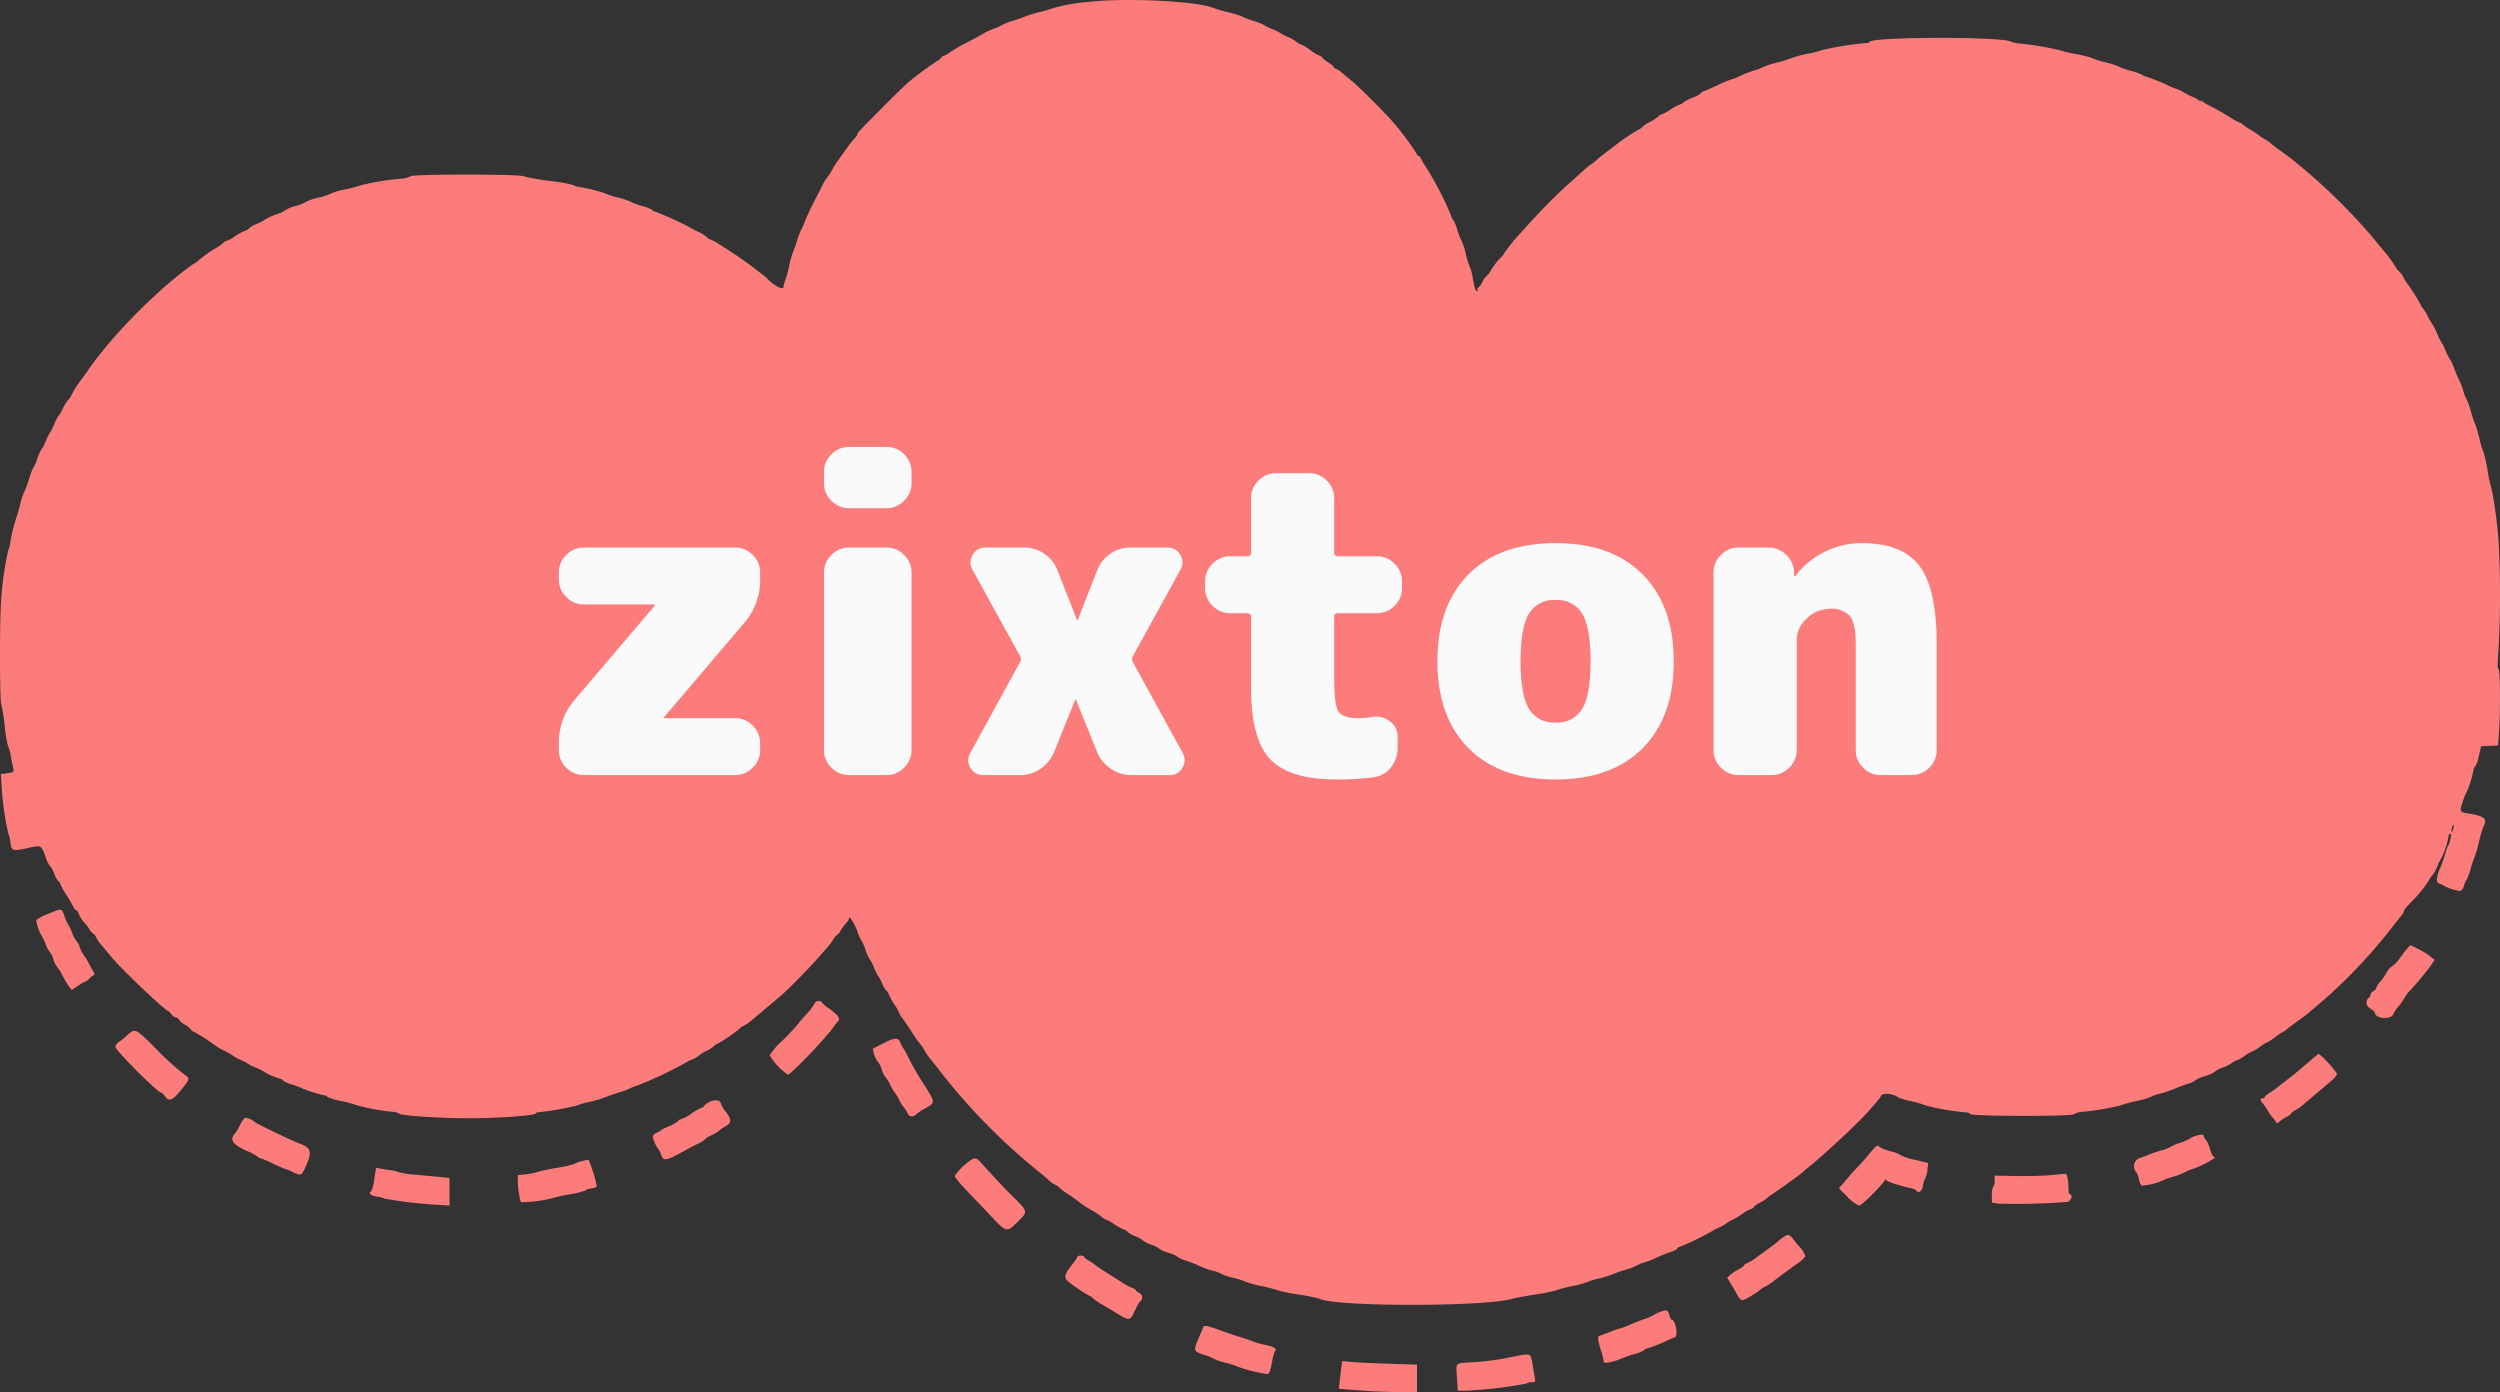 <svg xmlns="http://www.w3.org/2000/svg" width="399.962" height="222.712" viewBox="0 0 399.962 222.712">
  <rect x="0" y="0" width="399.962" height="222.712" fill="#333333" stroke="none"/>
  <g id="Group_142" data-name="Group 142" transform="translate(-4758 -4770)">
    <g id="Group_140" data-name="Group 140">
      <g id="svgg" transform="translate(4757.974 4769.993)">
        <path id="path1" d="M173.942.335A28.049,28.049,0,0,0,168.4,1.341a13.01,13.01,0,0,1-1.922.562,17.282,17.282,0,0,0-2.227.659c-.368.162-1.37.518-2.227.792A9.119,9.119,0,0,0,160.356,4a7.3,7.3,0,0,1-1.394.629,9.051,9.051,0,0,0-1.559.71c-.152.125-1.278.744-2.5,1.376a29.543,29.543,0,0,0-2.917,1.673,2.752,2.752,0,0,1-.935.524.6.6,0,0,0-.424.3,2.107,2.107,0,0,1-.708.58,47.237,47.237,0,0,0-4.531,3.35c-.379.307-2.133,2.01-3.9,3.787-4.233,4.261-4.294,4.326-4.294,4.566a1.606,1.606,0,0,1-.459.66,21.568,21.568,0,0,0-1.557,2.012c-.6.857-1.177,1.659-1.274,1.782s-.464.723-.818,1.336a8.338,8.338,0,0,1-.8,1.225,5.028,5.028,0,0,0-.607,1c-.247.49-.889,1.743-1.427,2.784s-1.167,2.394-1.4,3.007a13.318,13.318,0,0,1-.685,1.559,11.13,11.13,0,0,0-.663,1.781,9.73,9.73,0,0,1-.56,1.559,16.646,16.646,0,0,0-.656,2.339,20.6,20.6,0,0,1-.7,2.5,2.108,2.108,0,0,0-.2.835c0,.663-1.542-.144-2.784-1.458a69.044,69.044,0,0,0-6.106-4.441c-.2-.123-.877-.549-1.5-.947a5.976,5.976,0,0,0-1.356-.724.875.875,0,0,1-.5-.328,6.07,6.07,0,0,0-1.419-.885c-.631-.306-1.3-.659-1.481-.784a48.357,48.357,0,0,0-5.217-2.361c-.316-.08-.574-.216-.574-.3a6.081,6.081,0,0,0-1.726-.692,10.03,10.03,0,0,1-1.837-.683,11.086,11.086,0,0,0-2-.655,11.517,11.517,0,0,1-2-.649,24.426,24.426,0,0,0-4.12-1.028,2.515,2.515,0,0,1-1-.325,26.342,26.342,0,0,0-3.786-.665,33.119,33.119,0,0,1-4.209-.748c-.745-.347-17.79-.35-18.015,0a4.222,4.222,0,0,1-1.718.4,41.318,41.318,0,0,0-6.236,1.036,22.213,22.213,0,0,1-2.555.67,10.219,10.219,0,0,0-2.227.639,9.61,9.61,0,0,1-2.066.69A7.677,7.677,0,0,0,49,32.289a6.08,6.08,0,0,1-1.671.673,5.9,5.9,0,0,0-1.67.678,4.476,4.476,0,0,1-1.392.655,8.6,8.6,0,0,0-1.726.784,8.521,8.521,0,0,1-1.5.781,3.247,3.247,0,0,0-1.17.671c0,.1-.3.278-.665.406a9.042,9.042,0,0,0-1.655.912,4.744,4.744,0,0,1-1.228.681,1.356,1.356,0,0,0-.642.39,7.107,7.107,0,0,1-1.169.818A18.077,18.077,0,0,0,31.755,41.7a3.733,3.733,0,0,1-.9.612,58.959,58.959,0,0,0-5.538,4.525,87.688,87.688,0,0,0-7.724,7.925c-1,1.143-2.78,3.436-3.564,4.6-.184.272-.513.732-.732,1.023a17.64,17.64,0,0,0-1.824,2.8,2.69,2.69,0,0,1-.563.851,5.493,5.493,0,0,0-.812,1.3,6.9,6.9,0,0,1-.747,1.264,6.424,6.424,0,0,0-.683,1.337A7.2,7.2,0,0,1,8,69.265,7.13,7.13,0,0,0,7.334,70.6a6.17,6.17,0,0,1-.7,1.351A6.062,6.062,0,0,0,5.989,73.4a6.555,6.555,0,0,1-.623,1.433,8.906,8.906,0,0,0-.679,1.782,14.2,14.2,0,0,1-.8,2.116,10.041,10.041,0,0,0-.645,2,16.681,16.681,0,0,1-.573,2A25.487,25.487,0,0,0,1.664,86.86a4.117,4.117,0,0,1-.332,1.225A51.272,51.272,0,0,0,.219,95.88c-.265,2.97-.253,16.285.015,16.813a28.273,28.273,0,0,1,.545,3.453,19.964,19.964,0,0,0,.535,3.23,5.685,5.685,0,0,1,.433,1.559c.15.8.329,1.711.4,2.032.117.551.064.593-.931.743l-1.055.158.135,2.05A44.791,44.791,0,0,0,1.348,133.3a4.817,4.817,0,0,1,.339,1.411c.195,1.471.3,1.51,2.716.98,2.265-.5,2.19-.534,2.928,1.445a4.376,4.376,0,0,0,.678,1.392,3.736,3.736,0,0,1,.677,1.225,3.526,3.526,0,0,0,.689,1.225c.1,0,.241.225.326.5a7.957,7.957,0,0,0,.8,1.466c.355.531.846,1.357,1.091,1.837s.531.873.637.873.256.175.333.39a5.115,5.115,0,0,0,1.083,1.705,4.37,4.37,0,0,1,.647.873,2.645,2.645,0,0,0,.666.775.934.934,0,0,1,.41.521,6.793,6.793,0,0,0,1.058,1.484c.582.689,1.259,1.495,1.5,1.791,1.537,1.858,8.2,8.222,8.88,8.477a2.361,2.361,0,0,1,.653.612,1.31,1.31,0,0,0,.735.521.527.527,0,0,1,.449.324,2.712,2.712,0,0,0,.94.8,3.568,3.568,0,0,1,.993.789c.1.171.26.311.36.311a27.911,27.911,0,0,1,3.6,2.292,9.257,9.257,0,0,0,1.448.832,7.885,7.885,0,0,1,1.342.77,6.156,6.156,0,0,0,1.225.673,5.617,5.617,0,0,1,1.091.577,7.426,7.426,0,0,0,1.336.663,7.373,7.373,0,0,1,1.336.665,9.653,9.653,0,0,0,2.59,1.1c.168,0,.306.092.306.2a3.905,3.905,0,0,0,1.5.7,12.855,12.855,0,0,1,1.726.656,20.651,20.651,0,0,0,3.6,1.114c.163,0,.3.085.3.188a8.2,8.2,0,0,0,2.282.7,18.763,18.763,0,0,1,2.506.671,32.834,32.834,0,0,0,5.4,1.025,3.324,3.324,0,0,1,1.392.312c0,.312,6.374.741,11.024.743,4.762,0,10.8-.432,10.8-.775,0-.1.226-.189.5-.188a46.479,46.479,0,0,0,6.181-1.1,9.363,9.363,0,0,1,1.893-.554,18.574,18.574,0,0,0,2.45-.7c.367-.164,1.369-.517,2.227-.785a12.852,12.852,0,0,0,1.782-.65,5.949,5.949,0,0,1,1.113-.446,64.2,64.2,0,0,0,7.688-3.6,5.62,5.62,0,0,1,1.145-.594,3.663,3.663,0,0,0,1.109-.626,4.087,4.087,0,0,1,1.114-.69,5.443,5.443,0,0,0,1.308-.835.884.884,0,0,1,.477-.331,22.643,22.643,0,0,0,3.753-2.564.888.888,0,0,1,.487-.331,6.2,6.2,0,0,0,1.36-.947c1.394-1.148,4.079-3.409,4.806-4.046,1.082-.948,4.19-4.1,5.484-5.567l1.855-2.1a9.432,9.432,0,0,0,.883-1.2c.2-.339.435-.616.521-.616a2.535,2.535,0,0,0,.668-.827,8.449,8.449,0,0,1,.909-1.225,1.323,1.323,0,0,0,.4-.663c0-.589.832.69,1.332,2.047a7.789,7.789,0,0,0,.693,1.559,6.483,6.483,0,0,1,.624,1.433,6.025,6.025,0,0,0,.646,1.447,6.239,6.239,0,0,1,.7,1.351,7.836,7.836,0,0,0,.659,1.337,7.807,7.807,0,0,1,.678,1.28,3.454,3.454,0,0,0,.707,1.17c.093,0,.24.225.325.5a9.756,9.756,0,0,0,.906,1.637,6.693,6.693,0,0,1,.753,1.337,2.244,2.244,0,0,0,.447.756c.244.306.961,1.359,1.594,2.339a17.655,17.655,0,0,0,1.343,1.911,3.855,3.855,0,0,1,.606.9,9.134,9.134,0,0,0,.876,1.318c.255.3.813,1,1.239,1.55a98.559,98.559,0,0,0,16.664,16.993c.336.27.916.766,1.288,1.1a2.925,2.925,0,0,0,.86.612,2.26,2.26,0,0,1,.747.524,11.2,11.2,0,0,0,1.417,1.05,11.741,11.741,0,0,1,1.193.827,19.425,19.425,0,0,0,2.768,1.842,8.219,8.219,0,0,1,1.323.9,1.6,1.6,0,0,0,.669.425,6.348,6.348,0,0,1,1.35.75,9.571,9.571,0,0,0,1.638.906c.275.086.5.228.5.317a3.794,3.794,0,0,0,1.225.7,4.154,4.154,0,0,1,1.225.681,4.563,4.563,0,0,0,1.336.673,4.348,4.348,0,0,1,1.336.684,4.681,4.681,0,0,0,1.448.634,4.505,4.505,0,0,1,1.448.641,3.632,3.632,0,0,0,1.28.585,23.708,23.708,0,0,1,2.283.908,12.973,12.973,0,0,0,2.113.749,3.843,3.843,0,0,1,1.225.439,9.523,9.523,0,0,0,2.007.675,13.663,13.663,0,0,1,2.116.679,15.842,15.842,0,0,0,2.45.659,21.405,21.405,0,0,1,2.581.673,27.935,27.935,0,0,0,3.341.674,27.732,27.732,0,0,1,3.357.678c2.484,1.29,26.652,1.281,30.81-.01.368-.114,2.008-.418,3.646-.676a25.586,25.586,0,0,0,3.341-.666,20.1,20.1,0,0,1,2.59-.682,14.553,14.553,0,0,0,2.339-.623,9.224,9.224,0,0,1,1.781-.553,18.651,18.651,0,0,0,2.339-.717c.367-.166,1.37-.517,2.227-.779a8.36,8.36,0,0,0,1.67-.628,4.108,4.108,0,0,1,1.114-.456,17.086,17.086,0,0,0,2.009-.791,21.966,21.966,0,0,1,2.171-.873c.641-.213,1.165-.479,1.165-.592a.223.223,0,0,1,.237-.2,46.417,46.417,0,0,0,5.108-2.456,7.967,7.967,0,0,1,1.225-.662,6.77,6.77,0,0,0,1.225-.679,6.253,6.253,0,0,1,1.114-.66,13.938,13.938,0,0,0,1.67-1.006,4.849,4.849,0,0,1,1.169-.651c.276-.084.5-.236.5-.338s.426-.407.946-.677a5.273,5.273,0,0,0,1.058-.658,6.643,6.643,0,0,1,1-.747c.49-.32,1.267-.862,1.727-1.2s1.262-.919,1.782-1.284,1.167-.867,1.438-1.114.812-.7,1.2-1.006c1.142-.9,5.285-4.67,6.866-6.251a45.871,45.871,0,0,0,4.247-4.644c0-.468.8-.662,1.742-.423.512.13.93.31.93.4a8.535,8.535,0,0,0,2.172.676,15.672,15.672,0,0,1,2.414.7,38,38,0,0,0,6.22,1.081c.406,0,.78.125.831.278.126.377,16.358.409,16.6.032a3.809,3.809,0,0,1,1.607-.4,39.055,39.055,0,0,0,5.9-1.016,16.911,16.911,0,0,1,2.449-.673,12.926,12.926,0,0,0,2.339-.661,6.811,6.811,0,0,1,1.559-.553,21.011,21.011,0,0,0,2.339-.79c.49-.217,1.417-.565,2.06-.774a3.106,3.106,0,0,0,1.169-.535,5.356,5.356,0,0,1,1.559-.685,5.143,5.143,0,0,0,1.559-.693,3.86,3.86,0,0,1,1.281-.675,6.517,6.517,0,0,0,1.4-.685,3.378,3.378,0,0,1,.925-.509,4.771,4.771,0,0,0,1.106-.621,7.764,7.764,0,0,1,1.353-.8,5.106,5.106,0,0,0,1.168-.7,4.7,4.7,0,0,1,1.063-.675,8.472,8.472,0,0,0,1.393-.887,5.665,5.665,0,0,1,1-.678,4.7,4.7,0,0,0,.891-.59c.184-.169,1-.788,1.813-1.375s1.633-1.212,1.823-1.387.717-.62,1.17-.988a83.764,83.764,0,0,0,11.685-12.138c.618-.8,1.37-1.745,1.671-2.108a2.694,2.694,0,0,0,.547-.872c0-.234.178-.45,1.593-1.927a16.586,16.586,0,0,0,2.415-3.075,3.978,3.978,0,0,1,.593-.812A6.288,6.288,0,0,0,390,138.53a6.385,6.385,0,0,1,.679-1.344,13.42,13.42,0,0,0,1.076-3.389c0-.214.114-.389.249-.389.158,0,.192.219.1.608-.084.334-.17.71-.192.835a.63.63,0,0,1-.176.338,7.1,7.1,0,0,0-.522,1.448,20.872,20.872,0,0,1-.837,2.333c-.618,1.359-.642,2.3-.062,2.417a1.158,1.158,0,0,1,.557.243,7.427,7.427,0,0,0,2.607.909c.353,0,.546-.215.748-.835a3.315,3.315,0,0,1,.421-.947,9.538,9.538,0,0,0,.646-1.781,19.435,19.435,0,0,1,.685-2.017,19.279,19.279,0,0,0,.666-2.339,17.7,17.7,0,0,1,.693-2.379c.685-1.233.18-1.676-2.371-2.077-1.45-.228-1.479-.287-.942-1.892a7.6,7.6,0,0,1,.633-1.546,17.178,17.178,0,0,0,1.113-3.654c0-.195.092-.355.2-.355a4.253,4.253,0,0,0,.6-1.661l.392-1.66,1.353-.066,1.354-.065.145-1.893c.253-3.309.216-10.2-.056-10.29-.179-.059-.179-.93,0-3.205a161.654,161.654,0,0,0,.024-16.906,69.663,69.663,0,0,0-1.1-8.575,21.542,21.542,0,0,1-.662-3.006,21.856,21.856,0,0,0-.66-3.007,13.97,13.97,0,0,1-.667-2.227A18.066,18.066,0,0,0,396,67.817a15.044,15.044,0,0,1-.674-2,10.316,10.316,0,0,0-.664-1.893,5.776,5.776,0,0,1-.529-1.337,14.075,14.075,0,0,0-.73-1.893c-.192-.367-.557-1.219-.809-1.893a5.947,5.947,0,0,0-.62-1.336,6.589,6.589,0,0,1-.679-1.336,7.221,7.221,0,0,0-.668-1.337,7.039,7.039,0,0,1-.662-1.336,9.553,9.553,0,0,0-.781-1.559,10.311,10.311,0,0,1-.768-1.322,6.912,6.912,0,0,0-.806-1.3,1.024,1.024,0,0,1-.308-.51,27.892,27.892,0,0,0-2.2-3.462,6.892,6.892,0,0,1-.564-.935,2.878,2.878,0,0,0-.636-.87,2.711,2.711,0,0,1-.613-.769,22.725,22.725,0,0,0-2.227-2.983c-.429-.512-1.13-1.369-1.559-1.9a96.343,96.343,0,0,0-10.579-10.534c-.858-.706-1.76-1.45-2-1.654s-1.1-.841-1.894-1.416-1.6-1.189-1.781-1.363a4.536,4.536,0,0,0-.891-.6,5.958,5.958,0,0,1-1-.667,8.657,8.657,0,0,0-1.219-.808,8.06,8.06,0,0,1-1.211-.811,1.614,1.614,0,0,0-.615-.39,7.679,7.679,0,0,1-1.353-.724c-1.588-.977-2.324-1.4-3.509-2a5.291,5.291,0,0,1-1.166-.731q-.164-.222-.17,0c-.005.143-.065.141-.171-.006a4.258,4.258,0,0,0-1.165-.654,8.739,8.739,0,0,1-1.337-.68A7.907,7.907,0,0,0,348,14.149a8.2,8.2,0,0,1-1.359-.594,28.744,28.744,0,0,0-3.541-1.371.645.645,0,0,1-.337-.2,10.446,10.446,0,0,0-1.893-.664,10.021,10.021,0,0,1-1.894-.669,11.628,11.628,0,0,0-2.115-.672,11.865,11.865,0,0,1-2.118-.671,16.394,16.394,0,0,0-2.673-.667A19.425,19.425,0,0,1,329.4,8a49.273,49.273,0,0,0-6.125-1.015,5.816,5.816,0,0,1-1.559-.312c-1.086-.826-22.261-.8-22.569.031-.041.109-.38.2-.754.2a51.991,51.991,0,0,0-6.855,1.107,11.033,11.033,0,0,1-2.116.552,19.4,19.4,0,0,0-2.673.7,25.757,25.757,0,0,1-2.561.794,11.315,11.315,0,0,0-2,.647,6.857,6.857,0,0,1-1.448.55,18.915,18.915,0,0,0-2.387.925,6.011,6.011,0,0,1-1.294.52,14.545,14.545,0,0,0-2.068.858c-1,.472-2.049.93-2.325,1.017s-.5.234-.5.326a3.83,3.83,0,0,1-1.28.7,7.429,7.429,0,0,0-1.575.82.975.975,0,0,1-.512.292,7.056,7.056,0,0,0-1.436.779,7.024,7.024,0,0,1-1.437.78,1.373,1.373,0,0,0-.623.39,8.356,8.356,0,0,1-1.448.941,3.778,3.778,0,0,0-1.043.683,2,2,0,0,1-.724.514,33.261,33.261,0,0,0-3.4,2.266c-.245.193-1.047.806-1.782,1.364a17.982,17.982,0,0,0-1.447,1.169,6.008,6.008,0,0,1-.829.656,14.729,14.729,0,0,0-1.358,1.1c-.353.331-1.263,1.153-2.023,1.827C249.392,30.821,247,33.208,245.1,35.3c-.857.946-1.714,1.884-1.9,2.086a30.2,30.2,0,0,0-2.438,3,2.82,2.82,0,0,1-.531.725,11.58,11.58,0,0,0-1.736,2.231,2.186,2.186,0,0,1-.6.761,3.251,3.251,0,0,0-.7,1,2.8,2.8,0,0,1-.733,1c-.1,0-.122.1-.047.223s.039.223-.083.223c-.261,0-.359-.3-.719-2.227a6.319,6.319,0,0,0-.416-1.559,12.446,12.446,0,0,1-.665-2.116,11.706,11.706,0,0,0-.672-2.116,9.132,9.132,0,0,1-.677-1.726,5.841,5.841,0,0,0-.671-1.615c-.08,0-.268-.4-.416-.9a52.138,52.138,0,0,0-4-7.647,9.1,9.1,0,0,1-.764-1.308c-.078-.214-.238-.39-.356-.39s-.277-.195-.353-.435a45.661,45.661,0,0,0-3.778-5.021c-1.136-1.322-5.392-5.585-6.337-6.348-.531-.428-1.28-1.054-1.663-1.39a4.547,4.547,0,0,0-1.087-.738c-.215-.071-.39-.214-.39-.318s-.376-.418-.835-.7a4.089,4.089,0,0,1-1.013-.8.592.592,0,0,0-.407-.29,6.834,6.834,0,0,1-1.473-.891,6.863,6.863,0,0,0-1.472-.891,1.628,1.628,0,0,1-.688-.4,6.716,6.716,0,0,0-1.462-.829,5.5,5.5,0,0,1-1.113-.57,7.525,7.525,0,0,0-1.337-.663A7.465,7.465,0,0,1,202.227,4a9.137,9.137,0,0,0-1.67-.654,11.93,11.93,0,0,1-1.787-.686,12.829,12.829,0,0,0-2.116-.651c-1.038-.26-2.088-.563-2.333-.672-2.59-1.159-14.367-1.737-20.379-1M66.618,77.062a3.9,3.9,0,0,1,2.745,1.643c.446.6.462.934.57,12.383l.112,11.768,3.118-2.989c7.32-7.017,9.808-7.278,13.377-1.4,1.738,2.862,1.348,3.805-3.132,7.561l-3.4,2.85c-1.237,1.04-1.223,1.1.668,2.623,7.587,6.126,9.076,7.6,9.076,8.982,0,2.333-4.075,7.149-6.038,7.135-1.465-.011-4.362-2.106-8.847-6.4-2.123-2.033-4.1-3.887-4.4-4.12l-.539-.424,0,3.636c-.008,5.877-.7,6.679-5.752,6.665-6.181-.018-5.861,1.424-5.777-26.081l.064-21.047.611-1.039c1.012-1.722,3.988-2.409,7.544-1.743m38.059.56c2.727,1.576,2.536,8.923-.268,10.314s-7.729.537-8.854-1.52c-1.114-2.035-.713-7.112.66-8.355,1.231-1.114,6.8-1.4,8.462-.439m40.535,0a3.757,3.757,0,0,1,1.28,1.439l.5.989v21.9c0,23.91.061,22.79-1.3,23.934-2.393,2.014-9.837,1.026-9.837-1.305,0-.425-.057-.4-1.48.6-10.109,7.082-24.824-6.7-21.044-19.714,2.975-10.238,15.47-16.263,21.409-10.324l.67.67V88.826c0-11.391.219-11.8,6.124-11.7,2.442.042,3.017.12,3.675.5M246.869,92.215c12.164,1.757,18.981,15.631,12.951,26.353-7.827,13.915-28.829,11.146-32.98-4.347-3.247-12.119,7.412-23.83,20.029-22.006m82.418.087c9.085.76,15.85,11.882,11.334,18.634-1.768,2.645-2.739,2.87-12.392,2.871-8.83,0-8.455-.074-7.328,1.471,1.88,2.577,6.933,3.242,11.882,1.565,3.841-1.3,5.14-.816,6.707,2.509,2.073,4.4-.576,7.376-7.375,8.287-14.688,1.967-24.087-4.962-24.1-17.764-.006-9.671,6.591-16.9,16.1-17.655a23.2,23.2,0,0,1,5.164.082m-155.456.658c5.889,1.757,7.118,3.268,5.478,6.734-1.417,3-3.03,4.011-5.1,3.21-5.193-2.01-9.355-2.106-9.575-.222-.138,1.176,1.42,1.9,5.47,2.556,9.278,1.493,13.366,7.221,10.852,15.205-2.228,7.073-14.291,9.537-24.257,4.955-4.377-2.013-4.768-3.935-1.716-8.43,1.569-2.31,2.977-2.391,6.872-.392,2.72,1.4,4.216,1.79,6.192,1.631,3.367-.27,3.778-1.826.661-2.507-5.74-1.254-7.748-1.96-10.256-3.607-4.72-3.1-5.861-11.9-2.1-16.186,2.908-3.312,11.434-4.749,17.478-2.947m-69.8.388c2.5.836,2.433.395,2.427,16.611-.006,17.773.245,17.03-5.752,17.013-5.946-.017-5.879.194-5.782-18.091l.069-13,.554-.969c1.053-1.839,5.315-2.625,8.484-1.563m113.456.117A5.791,5.791,0,0,1,219.962,101c-.658,1.4-1.646,2.375-10.312,10.184-2.349,2.116-4.278,3.923-4.288,4.014a47.951,47.951,0,0,0,5.652.167c9.488,0,10.255.451,10.255,6.014,0,3.584-.323,4.386-2.1,5.206-1.483.686-27.265.746-29.023.067a6.045,6.045,0,0,1-3.281-7.327c.268-.966,1.85-2.667,5.446-5.855,1.348-1.195,2.8-2.485,3.226-2.867s1.63-1.437,2.673-2.344,2.422-2.128,3.065-2.711l1.168-1.061-5.511-.087c-7.459-.118-8.451-.554-8.869-3.9-.494-3.953.574-6.873,2.7-7.38,2.059-.49,25.733-.185,26.715.345m59.822-.089a3.641,3.641,0,0,1,1.849,2.459l.147.624,1.163-1.023c6.822-6,17.878-1.115,20.9,9.241.457,1.565.493,2.218.573,10.356l.085,8.686-.51.99c-.907,1.756-2.023,2.225-5.314,2.234-5.439.016-5.762-.6-5.77-10.955-.007-8.071-.129-8.784-1.764-10.261-2.153-1.945-6.539-1.567-8.213.707-1.009,1.371-1.034,1.59-1.158,9.953l-.118,8.034-.557.818c-1.534,2.252-8.461,2.351-10.071.144-1.017-1.394-1.271-28.44-.285-30.38,1-1.973,6.053-2.882,9.042-1.627m47.973,9.28c-2.323.574-5.011,2.99-5.011,4.5v.635h3.976c5.339,0,6.084-.257,6.084-2.1,0-2.151-2.517-3.668-5.049-3.042m-84.062,1.806a6.037,6.037,0,0,0,.321,10.94,6.278,6.278,0,0,0,8.6-7.5c-.938-3.454-5.624-5.26-8.926-3.44m-112.82.188a5.342,5.342,0,0,0-3.476,7.55c2.673,5.29,10.335,3.645,10.335-2.218a5.511,5.511,0,0,0-6.859-5.332m264.127,27.962c-.082.327-.192.551-.244.5a1.3,1.3,0,0,1,.053-.689c.082-.326.192-.55.245-.5a1.31,1.31,0,0,1-.054.689M7.688,146.228a7.193,7.193,0,0,0-1.851.961,6.723,6.723,0,0,0,.818,2.473,6.724,6.724,0,0,1,.679,1.4A4.053,4.053,0,0,0,8,152.339a3,3,0,0,1,.553,1.114,4.153,4.153,0,0,0,.606,1.241,6.853,6.853,0,0,1,.86,1.391,14.493,14.493,0,0,0,1.069,1.785l.413.521,1.019-.688a5.5,5.5,0,0,1,1.216-.687,1.2,1.2,0,0,0,.554-.419,2.113,2.113,0,0,1,.662-.528c.252-.09.255-.192.014-.6-.16-.27-.507-.909-.771-1.421a7.131,7.131,0,0,0-.748-1.2,5.283,5.283,0,0,1-.651-1.281,2.6,2.6,0,0,0-.536-1.006,4.114,4.114,0,0,1-.676-1.281,7.82,7.82,0,0,0-.672-1.392,5.917,5.917,0,0,1-.562-1.28c-.481-1.353-.356-1.336-2.662-.376m377.354,5.648c-.286.358-.807,1.049-1.157,1.534a4.69,4.69,0,0,1-1.127,1.146,2.985,2.985,0,0,0-.916,1.053A9.577,9.577,0,0,1,380.8,157.1a2.66,2.66,0,0,0-.619.969c0,.148-.2.377-.449.509a.8.8,0,0,0-.446.537.918.918,0,0,1-.334.576c-.562.467-.4,1.27.334,1.706.368.217.668.468.668.557,0,1.076,2.659,1.274,3,.223a4.982,4.982,0,0,1,.77-1.129,9.053,9.053,0,0,0,.948-1.33,5.082,5.082,0,0,1,.631-.928,46.3,46.3,0,0,0,3.551-4.221l.676-1-.5-.389c-.274-.215-.6-.465-.722-.557a22.935,22.935,0,0,0-2.627-1.392,2.707,2.707,0,0,0-.638.651M130.3,160.635a8.175,8.175,0,0,1-1.24,1.614c-.572.613-1.233,1.381-1.468,1.708s-1.328,1.487-2.429,2.578a11.674,11.674,0,0,0-2,2.3,10.206,10.206,0,0,0,2.9,3.1c.487-.006,6.061-5.812,7.295-7.6a7.873,7.873,0,0,1,.651-.82c.544-.556.194-1.078-1.529-2.281a4.406,4.406,0,0,1-.923-.81.724.724,0,0,0-1.257.212m-109.923,4.99a15.847,15.847,0,0,1-1.392,1.134,1.086,1.086,0,0,0-.5.732c0,.548,6.79,7.342,7.338,7.342.123,0,.388.251.588.557.6.912,1.193.7,2.487-.879,1.493-1.824,1.544-1.976.82-2.451a45.781,45.781,0,0,1-5.2-4.744c-2.829-2.793-2.894-2.82-4.144-1.691m120.959,1.3c-.844.425-1.585.824-1.646.886a4.569,4.569,0,0,0,.817,2.126,2.9,2.9,0,0,1,.561,1.115,4.135,4.135,0,0,0,.6,1.24,5.854,5.854,0,0,1,.786,1.28,6.985,6.985,0,0,0,.745,1.265,5.505,5.505,0,0,1,.665,1.1,6.983,6.983,0,0,0,.828,1.315,2.866,2.866,0,0,1,.526.849c.234.616.906.684,1.445.146a6.038,6.038,0,0,1,1.152-.792c1.921-1.03,1.921-.971.03-3.954a41.77,41.77,0,0,1-2.56-4.455,8.995,8.995,0,0,0-.742-1.336,3.313,3.313,0,0,1-.436-.835c-.38-.939-.828-.931-2.776.05m229.041,2.147c-.307.25-1.058.9-1.671,1.432s-1.765,1.478-2.561,2.091-1.6,1.246-1.79,1.408a12.672,12.672,0,0,1-1.169.805c-.455.281-.827.6-.827.715s-.151.205-.334.205c-.41,0-.431.314-.048.708a9.146,9.146,0,0,1,.827,1.185,9.178,9.178,0,0,0,.822,1.18,3.751,3.751,0,0,1,.485.653c.177.315.246.321.523.045a6.235,6.235,0,0,1,1.138-.759c.45-.243.818-.516.818-.607s.276-.309.613-.484a8.371,8.371,0,0,0,1.281-.887c.367-.313.968-.824,1.336-1.135,1.481-1.256,2.491-2.114,3.285-2.794a2.527,2.527,0,0,0,.835-1.038A17.441,17.441,0,0,0,371,168.6a4.7,4.7,0,0,0-.624.464m-256.9,7.253a2.664,2.664,0,0,0-.846.659.6.6,0,0,1-.417.3,7.582,7.582,0,0,0-1.574.891,6.734,6.734,0,0,1-1.631.891.637.637,0,0,0-.476.29,4.586,4.586,0,0,1-1.4.808,7.584,7.584,0,0,0-1.336.66,2.867,2.867,0,0,1-.724.413c-.337.148-.613.418-.613.6a5.457,5.457,0,0,0,.934,2.087,2.219,2.219,0,0,1,.407.835c.335,1.015.767.98,3-.242.98-.535,2.308-1.236,2.951-1.558a3.738,3.738,0,0,0,1.17-.749c0-.09.4-.34.891-.557a5.143,5.143,0,0,0,1.2-.7,6.156,6.156,0,0,1,1.058-.725c1.008-.562,1.029-1.1.091-2.328a5.094,5.094,0,0,1-.79-1.262c0-.63-.993-.795-1.893-.315m-75,3.579a7.872,7.872,0,0,1-.867,1.467c-.932,1.035-.352,1.787,2.262,2.93a6.25,6.25,0,0,1,1.3.721.982.982,0,0,0,.488.283,18.106,18.106,0,0,1,2.086.891,20.87,20.87,0,0,0,2.073.9,6.017,6.017,0,0,1,1.072.438c1.239.6,1.349.568,1.861-.5,1.276-2.668,1.15-3.348-.747-4.045-1.288-.473-7.073-3.252-7.239-3.477a2.752,2.752,0,0,0-1.436-.663c-.2,0-.565.453-.85,1.058m312.643,1.888a2.412,2.412,0,0,0-.78.4,7.684,7.684,0,0,1-1.559.666,7.357,7.357,0,0,0-1.559.67,5.812,5.812,0,0,1-1.448.545,20.258,20.258,0,0,0-2,.678c-.368.163-1.055.416-1.528.563a1.427,1.427,0,0,0-.375,2.321,3.44,3.44,0,0,1,.352,1.087c.088.469.3.907.474.973a9.745,9.745,0,0,0,3.3-.821,8.549,8.549,0,0,1,1.531-.547,13.309,13.309,0,0,0,2.112-.806,4.161,4.161,0,0,1,1.021-.432,16.377,16.377,0,0,0,3.688-1.816.185.185,0,0,0-.182-.188,2.912,2.912,0,0,1-.566-1.218,5.26,5.26,0,0,0-.709-1.543,1.078,1.078,0,0,1-.325-.564c0-.294-.564-.28-1.447.035M299.96,183.6c-.162.164-.695.784-1.185,1.377s-1.2,1.386-1.575,1.761-1.2,1.292-1.826,2.036l-1.142,1.354,1.386,1.375a5.158,5.158,0,0,0,1.848,1.374c.386,0,3.452-3.026,4.145-4.091.115-.176.165-.178.167-.008,0,.223,2.184.946,3.954,1.312a1.756,1.756,0,0,1,.849.354c.354.573.939.179,1.084-.73a3.5,3.5,0,0,1,.37-1.2,3.83,3.83,0,0,0,.35-1.353l.128-1.087-2.14-.517a8.187,8.187,0,0,1-2.141-.682,6.125,6.125,0,0,0-1.782-.7,5.921,5.921,0,0,1-1.782-.7c0-.272-.384-.2-.708.126m-144.615,1.993a10.511,10.511,0,0,0-2.561,2.511c0,.3.974,1.444,3.118,3.655.8.822,1.858,1.935,2.36,2.475,2.8,3.011,2.778,3,4.509,1.314s1.734-1.7-.466-3.873c-1.01-1-2.519-2.564-3.353-3.48s-1.767-1.941-2.074-2.278c-.616-.675-.871-.729-1.533-.324m-62.361.212a2.969,2.969,0,0,0-1,.393,17.419,17.419,0,0,1-2.9.652,26.952,26.952,0,0,0-3.127.67,8.058,8.058,0,0,1-1.726.34l-1.383.161.019.813a14.536,14.536,0,0,0,.477,3.5,19.442,19.442,0,0,0,4.738-.568,28.642,28.642,0,0,1,3.062-.687,11.7,11.7,0,0,0,2.617-.653c0-.091.4-.229.894-.308.837-.133.886-.182.76-.752a19.864,19.864,0,0,0-.759-2.614c-.1-.245-.243-.62-.311-.835-.139-.435-.126-.434-1.364-.112m-33.07,2.823a6.631,6.631,0,0,1-.476,1.928c-.532.328-.127.745.863.888a4.319,4.319,0,0,1,1.28.329,69.57,69.57,0,0,0,8.408.978l1.949.129v-4.425l-1.17-.114c-.643-.063-2.421-.228-3.952-.369a17.521,17.521,0,0,1-3.007-.428,4.046,4.046,0,0,0-1.225-.307c-.552-.073-1.315-.2-1.7-.275l-.693-.142-.281,1.808m268.148-.613c-1.163.11-3.644.171-5.512.137l-3.4-.063v.822a1.515,1.515,0,0,1-.222.959,2.6,2.6,0,0,0-.223,1.336v1.2l1.058.159a102.9,102.9,0,0,0,11.025-.274c.6-.129.948-1.194.389-1.194-.122,0-.222-.438-.222-.974,0-1.352-.231-2.372-.529-2.336-.138.017-1.2.121-2.367.23M285.3,197.95a6.052,6.052,0,0,0-.78.613,14.011,14.011,0,0,1-1.225.963c-.551.4-1.53,1.113-2.175,1.588a9.172,9.172,0,0,1-1.615,1c-.243.077-.441.224-.441.325s-.407.4-.9.656a7.709,7.709,0,0,0-1.364.9l-.461.429.465.737c.255.405.681,1.132.944,1.614.817,1.493.866,1.5,2.338.615a12.185,12.185,0,0,0,1.431-.953,5.535,5.535,0,0,1,.96-.628,10.812,10.812,0,0,0,1.114-.7c.435-.361,2.708-2.048,4.036-2.995a4.361,4.361,0,0,0,1.24-1.12,4.069,4.069,0,0,0-.979-1.56,11.047,11.047,0,0,1-.87-1.058c-.693-.928-.905-.982-1.714-.435m-112.918,3.134a5.965,5.965,0,0,1-.861,1.281c-1.16,1.464-1.312,2.01-.715,2.566a22.691,22.691,0,0,0,3.555,2.419.862.862,0,0,1,.462.323,8.851,8.851,0,0,0,1.522,1.058c.69.4,1.709,1.006,2.265,1.338,2.262,1.351,2.147,1.377,3.145-.715a5.167,5.167,0,0,1,.645-1.113.789.789,0,0,0-.093-1.371c-.314-.143-.571-.337-.571-.432s-.225-.242-.5-.328a9.775,9.775,0,0,1-1.615-.867c-.612-.391-1.815-1.153-2.672-1.694a20.923,20.923,0,0,1-1.859-1.269,5.1,5.1,0,0,0-.946-.621c-.356-.184-.647-.432-.647-.551s-.251-.217-.557-.217-.557.087-.557.193m93.261,8.812a4.989,4.989,0,0,0-1.119.532,6.6,6.6,0,0,1-1.39.606c-.61.2-1.609.6-2.222.871a13.374,13.374,0,0,1-1.716.647,10.131,10.131,0,0,0-1.225.4c-.342.142-.672.275-.734.3s-.311.114-.556.207-.571.207-.724.252c-.391.117-.35.6.207,2.412a9.408,9.408,0,0,1,.436,1.781c-.079.3,1.538.019,2.649-.468a23.959,23.959,0,0,1,2.387-.842,4.169,4.169,0,0,0,1.392-.558c0-.084.426-.277.947-.428a20.156,20.156,0,0,0,2.282-.9c.735-.342,1.512-.682,1.726-.755.576-.194.087-2.818-.525-2.818-.1,0-.268-.319-.369-.709-.223-.859-.373-.914-1.446-.531M192.5,212.411c-.077.217-.385.945-.685,1.617-.9,2.029-.85,2.21.833,2.735a6.669,6.669,0,0,1,1.559.619,9.808,9.808,0,0,0,2.005.679,11.694,11.694,0,0,1,2,.654,24.559,24.559,0,0,0,4.432,1.107c.477,0,.532-.128.922-2.116a6.23,6.23,0,0,1,.464-1.585c.307-.38-.2-.673-1.7-.977a9.961,9.961,0,0,1-1.724-.476,21.642,21.642,0,0,0-2.116-.735c-.951-.291-2.393-.775-3.2-1.076-2.3-.85-2.632-.9-2.792-.446m50.148,4.549c-.612.113-1.314.25-1.559.3a39.813,39.813,0,0,1-5.519.686c-2.837.181-2.618-.041-2.454,2.5l.133,2.044h1.359a68.719,68.719,0,0,0,9.588-1.125,1.529,1.529,0,0,1,.86-.211c.609,0,.641-.044.521-.724-.071-.4-.242-1.4-.382-2.227-.286-1.692-.239-1.67-2.547-1.247m-28.045,2c-.079.659-.2,1.657-.263,2.219l-.12,1.022,3.412.26c1.877.144,4.691.26,6.252.26l2.84,0v-4.386l-4.51-.147c-2.48-.081-5.175-.209-5.989-.285l-1.478-.139-.144,1.2" fill="#fc7c7c" fill-rule="evenodd"/>
        <path id="path2" d="M63.867,77a2.434,2.434,0,0,0,.891-.005c.213-.055-.014-.1-.5-.1s-.664.048-.387.1m-5.185,24.9c0,12.005.027,16.883.06,10.841s.033-15.864,0-21.827-.06-1.018-.06,10.986M106.3,81.4c0,.613.045.837.1.5a3.976,3.976,0,0,0,0-1.113c-.053-.274-.1,0-.093.615m40.534,0c0,.613.045.837.1.5a3.939,3.939,0,0,0,0-1.113c-.052-.274-.094,0-.093.615M69.764,91.691c-.05,10.427.023,11.982.522,11.174.1-.163.065-.2-.094-.1-.19.118-.27-2.7-.315-11.045l-.059-11.2-.054,11.179m25.418-8.952c0,1.225.038,1.7.083,1.051a18.37,18.37,0,0,0,0-2.227c-.046-.578-.083-.049-.082,1.176m40.5,5.554-.052,7.781-.724-.654-.724-.654.656.725c1,1.106,1.025.906.959-7.309l-.062-7.67-.053,7.781M106.3,84.076c0,.612.045.836.1.5a3.983,3.983,0,0,0,0-1.114c-.053-.274-.1,0-.093.616m-6.129,4.281a5.9,5.9,0,0,0,1.336,0c.335-.051.007-.091-.727-.09s-1.009.043-.609.092m67.479,4a3.183,3.183,0,0,0,1,0c.275-.053.05-.1-.5-.1s-.776.043-.5.1m74.613,0a2.413,2.413,0,0,0,.891,0c.213-.056-.014-.1-.5-.1s-.664.048-.387.1m3.118,0a2.413,2.413,0,0,0,.891,0c.213-.056-.014-.1-.5-.1s-.664.048-.387.1m79.961.007a18.167,18.167,0,0,0,2.227,0c.577-.045.048-.082-1.177-.082s-1.7.038-1.05.083m-127.068.671c3.154.035,8.316.035,11.47,0s.573-.063-5.735-.063-8.889.028-5.735.063m74.836-.007a3.983,3.983,0,0,0,1.114,0c.273-.053,0-.1-.616-.093s-.837.045-.5.1m13.474,0a2.434,2.434,0,0,0,.891,0c.213-.056-.014-.1-.5-.1s-.664.048-.387.1M84.187,95.88a4.9,4.9,0,0,0,.867.779c.061,0-.229-.351-.644-.779a4.885,4.885,0,0,0-.867-.78c-.061,0,.229.351.644.78m194.725.316a.718.718,0,0,0,.375.63c.221.059.249.027.082-.094a1.338,1.338,0,0,1-.375-.63c-.1-.351-.114-.331-.082.094m-10.878,13.715c0,7.717.028,10.842.062,6.944s.034-10.212,0-14.031-.062-.63-.062,7.087M106.3,97.327c0,.552.043.777.1.5a3.183,3.183,0,0,0,0-1c-.053-.275-.1-.05-.1.5m206.5.279-1.105,1.169,1.169-1.105a15.617,15.617,0,0,0,1.169-1.169c0-.167-.206.018-1.233,1.105M95.205,110.022c0,7.411.028,10.443.062,6.737s.034-9.768,0-13.474-.062-.674-.062,6.737m22.932-12.416-.654.724.724-.655a5.569,5.569,0,0,0,.724-.723c0-.172-.184-.021-.794.654m102.186.946c0,.49.049.665.1.387a2.428,2.428,0,0,0-.005-.89c-.055-.213-.1.013-.1.5M72.713,100.5l-2,2.06,2.06-2c1.913-1.857,2.161-2.12,2-2.12-.034,0-.961.927-2.06,2.06m115.312-1.392c0,.429.046.6.1.39a1.832,1.832,0,0,0,0-.78c-.056-.214-.1-.039-.1.39m-20.6,2.166a7.141,7.141,0,0,0,1.447,0c.4-.05.073-.09-.724-.09s-1.121.04-.723.09m80.9,3.694a5.43,5.43,0,0,0,.723.724l.724.654-.654-.723c-.61-.675-.793-.827-.793-.655m82.238.71c0,.49.048.664.1.387a2.429,2.429,0,0,0-.005-.89c-.055-.213-.1.013-.1.5m11.144.223c0,.612.045.837.1.5a3.983,3.983,0,0,0,0-1.114c-.053-.273-.1,0-.093.616m-126.47-.056-.654.724.724-.654a5.541,5.541,0,0,0,.724-.724c0-.172-.184-.02-.794.654m-2.114,1.893-.767.836.835-.768c.777-.714.938-.9.768-.9a7.481,7.481,0,0,0-.836.835m66.036,8.3c0,3.981.03,5.609.067,3.619s.037-5.248,0-7.239-.067-.361-.067,3.62m11.358-.112c0,3.675.03,5.21.068,3.41s.037-4.805,0-6.681-.068-.4-.068,3.271m-80.18-5.623-.654.723.724-.654a5.569,5.569,0,0,0,.724-.723c0-.173-.184-.021-.794.654m-53.1.723a4.885,4.885,0,0,0,.867.78c.061,0-.228-.351-.644-.78a4.9,4.9,0,0,0-.867-.779c-.061,0,.229.351.644.779m48.2,3.731-.655.724.724-.654a5.611,5.611,0,0,0,.724-.724c0-.172-.184-.021-.793.654m-16.363,1.893-1.441,1.5,1.5-1.441c.826-.792,1.5-1.469,1.5-1.5,0-.164-.227.045-1.566,1.441m18.882-.891c1.746.037,4.6.037,6.348,0s.317-.069-3.174-.069-4.919.031-3.174.069m-37.44.5a2.553,2.553,0,0,1,.364.78c.1.423.11.422.135-.029a1.05,1.05,0,0,0-.364-.779c-.339-.266-.357-.262-.135.028M69.8,120.045c0,1.9.034,2.675.076,1.726s.042-2.5,0-3.453-.076-.172-.076,1.727m18.164-2.172c.923.983,1.123,1.16,1.123.993a12.475,12.475,0,0,0-1.058-1.058l-1.058-.993.993,1.058m238.379.108a14.4,14.4,0,0,0,2,0c.517-.047.038-.084-1.064-.084s-1.526.039-.94.085M74.722,120.935a22.723,22.723,0,0,0,1.882,1.782,17.758,17.758,0,0,0-1.66-1.782,22.607,22.607,0,0,0-1.882-1.781,17.677,17.677,0,0,0,1.66,1.781m111.979.334c0,.613.045.837.1.5a3.983,3.983,0,0,0,0-1.114c-.053-.274-.1,0-.093.615m34.524.112c0,.674.042.949.093.612a4.922,4.922,0,0,0,0-1.225c-.051-.336-.093-.061-.093.613m-68.167.223c0,.428.046.6.1.389a1.827,1.827,0,0,0,0-.779c-.056-.215-.1-.039-.1.39m104.055.278-.654.724.724-.654c.674-.61.826-.794.654-.794a5.541,5.541,0,0,0-.724.724m-150.813.724c0,.612.045.836.1.5a3.983,3.983,0,0,0,0-1.114c-.053-.274-.1,0-.093.616m40.534,0c0,.612.045.836.1.5a3.946,3.946,0,0,0,0-1.114c-.052-.274-.094,0-.093.616m166.195.334a6.2,6.2,0,0,0,.981.891,3.878,3.878,0,0,0-.758-.891,6.184,6.184,0,0,0-.982-.891,3.9,3.9,0,0,0,.759.891m-134.535,1.169-.654.724.723-.654a5.537,5.537,0,0,0,.724-.724c0-.172-.183-.021-.793.654m-50.821,2.771a1.827,1.827,0,0,0,.779,0c.214-.056.039-.1-.39-.1s-.6.046-.389.1m37.862.676a9.5,9.5,0,0,0,1.67,0c.459-.048.083-.087-.835-.087s-1.295.039-.835.087m78.066,0a5.952,5.952,0,0,0,1.336,0c.335-.05.007-.091-.728-.09s-1.008.043-.608.093m81.733.226c.888.043,2.341.043,3.229,0s.162-.077-1.614-.077-2.5.035-1.615.077" fill="#fcc4c4" fill-rule="evenodd"/>
        <path id="path3" d="M58.459,102c0,11.454.027,16.139.06,10.412s.033-15.1,0-20.824-.06-1.041-.06,10.412m36.49-19.376c0,.8.04,1.122.09.724a7.151,7.151,0,0,0,0-1.448c-.05-.4-.09-.072-.09.724m40.563,5.9c0,4.042.03,5.727.067,3.745s.037-5.29,0-7.35-.067-.437-.067,3.6m107.974,3.614a9.7,9.7,0,0,0,1.67,0c.459-.048.083-.087-.835-.087s-1.295.039-.835.087m-78.4.214a1.832,1.832,0,0,0,.78,0c.214-.056.039-.1-.39-.1s-.6.045-.39.1m-64.918.676a5.9,5.9,0,0,0,1.336,0c.335-.051.007-.091-.727-.09s-1.009.043-.609.092m27.5,0a4.923,4.923,0,0,0,1.225,0c.336-.051.061-.093-.613-.093s-.949.042-.612.093m-23,.578a5.611,5.611,0,0,0,.724.724l.724.654-.654-.724c-.61-.675-.794-.826-.794-.654m164.051.615a2.5,2.5,0,0,0-.57.947c0,.144.118.061.253-.184a6.314,6.314,0,0,1,.7-.947c.249-.275.395-.5.323-.5a2.908,2.908,0,0,0-.707.685m-50.02.317a4.885,4.885,0,0,0,.867.78c.061,0-.229-.351-.644-.78a4.9,4.9,0,0,0-.867-.779c-.061,0,.229.351.644.779m-62.15,1.17-.767.835.835-.768c.777-.714.937-.9.767-.9a7.515,7.515,0,0,0-.835.835m123.508.056c-.467.488-.688.593-.817.39s-.179-.168-.181.11c-.005.576.267.481,1.11-.389.416-.429.7-.78.642-.78a3.656,3.656,0,0,0-.754.669m-48.781,1.837L229.955,99l1.392-1.33c1.293-1.234,1.494-1.454,1.33-1.454-.035,0-.661.626-1.392,1.392m25.4-.279a9.272,9.272,0,0,0,1.208,1.114,6.474,6.474,0,0,0-.986-1.114,9.381,9.381,0,0,0-1.208-1.113,6.393,6.393,0,0,0,.986,1.113M267.81,109.8c0,7.165.029,10.1.063,6.514s.034-9.446,0-13.029-.063-.651-.063,6.515m44.76-12.194-.655.724.724-.655a5.57,5.57,0,0,0,.724-.723c0-.172-.184-.021-.793.654M94.982,110.022c0,7.044.028,9.925.062,6.4s.035-9.284,0-12.806-.062-.64-.062,6.4M71.6,101.392l-1.105,1.169,1.169-1.1c1.087-1.027,1.272-1.233,1.105-1.233a15.618,15.618,0,0,0-1.169,1.169m172.116,2.331a3.983,3.983,0,0,0,1.114,0c.274-.053,0-.094-.616-.093s-.836.045-.5.1m-48.876.675c1.507.039,3.913.039,5.345,0s.2-.07-2.741-.07-4.112.032-2.6.07m89.634-.007a3.939,3.939,0,0,0,1.113,0c.274-.052,0-.094-.615-.093s-.837.045-.5.1m-71.118,3.348-.767.836.835-.768c.777-.714.937-.9.767-.9a7.619,7.619,0,0,0-.835.835m13.015,2.172c0,1.47.036,2.042.08,1.272s.043-1.973,0-2.673-.08-.069-.079,1.4m75.485-1.336c0,.735.043,1.008.092.608a5.9,5.9,0,0,0,0-1.336c-.051-.335-.091-.007-.09.728m-189.076,1.447c0,1.164.038,1.64.084,1.058a16.6,16.6,0,0,0,0-2.116c-.046-.581-.084-.1-.084,1.058m98.235-.167-.654.724.724-.654a5.612,5.612,0,0,0,.724-.724c0-.172-.184-.02-.794.654m128.731,2-.654.724.724-.655c.674-.609.826-.793.654-.793a5.613,5.613,0,0,0-.724.724m-146.1.445-.655.724.724-.654a5.611,5.611,0,0,0,.724-.724c0-.172-.184-.021-.793.654m14.7,0-.654.724.724-.654a5.566,5.566,0,0,0,.723-.724c0-.172-.183-.021-.793.654M248.9,113.76c-.786.941-.8.981-.148.383.618-.567,1.3-1.465,1.088-1.441a12.091,12.091,0,0,0-.94,1.058m-42.79.55-.654.723.723-.654a5.469,5.469,0,0,0,.724-.724c0-.172-.184-.02-.793.655m118.332-.558c2.236.037,5.894.037,8.129,0s.407-.066-4.064-.066-6.3.03-4.065.066m-143.1.947c0,.429.046.6.1.39a1.827,1.827,0,0,0,0-.779c-.056-.215-.1-.039-.1.389m23.779.724a55.638,55.638,0,0,0,6.07.121q9.084-.07-2.117-.231a23.656,23.656,0,0,0-3.953.11m-75.665.1a3.983,3.983,0,0,0,1.114,0c.274-.053,0-.094-.616-.093s-.836.045-.5.1m59.063,1.455-.881.947.947-.881c.88-.818,1.049-1.012.88-1.012a10,10,0,0,0-.946.946m146.725-.793a1.827,1.827,0,0,0,.779,0c.215-.056.039-.1-.389-.1s-.6.046-.39.1m-221.214.377a4.155,4.155,0,0,0,.791,1.474c.061,0-.054-.326-.257-.724-.413-.813-.534-.982-.534-.75m-26.28.876a5.524,5.524,0,0,0,.723.723l.724.655-.654-.724c-.61-.675-.793-.826-.793-.654m-15.813.882c0,.034.776.81,1.726,1.726l1.726,1.665-1.665-1.726c-1.546-1.6-1.787-1.828-1.787-1.665m94.71.1a4.923,4.923,0,0,0,1.225,0c.337-.051.061-.092-.612-.092s-.95.041-.613.092m-48.719,3.85a13.159,13.159,0,0,0,1.433,1.336,9.481,9.481,0,0,0-1.211-1.336,13.229,13.229,0,0,0-1.433-1.337,9.449,9.449,0,0,0,1.211,1.337m138.641.334a5.057,5.057,0,0,0-.872,1,7.726,7.726,0,0,0,1.1-1,5.057,5.057,0,0,0,.872-1,7.726,7.726,0,0,0-1.1,1m45.278.111c0,.674.042.949.093.613a4.924,4.924,0,0,0,0-1.225c-.051-.337-.093-.062-.093.612m10.624-.153a5.613,5.613,0,0,0,.724.724l.724.654-.654-.724c-.61-.674-.794-.826-.794-.654M77.728,123.9a5.542,5.542,0,0,0,.724.724l.724.654-.654-.723c-.61-.675-.794-.827-.794-.655m8.909,1.824a5.015,5.015,0,0,0-.872,1,7.727,7.727,0,0,0,1.1-1,5.058,5.058,0,0,0,.872-1,7.727,7.727,0,0,0-1.1,1m111.414,1.392c3.277.034,8.639.034,11.916,0s.6-.063-5.958-.063-9.235.028-5.958.063m-28.953.432a1.832,1.832,0,0,0,.78,0c.214-.056.038-.1-.39-.1s-.6.046-.39.1" fill="#fcacac" fill-rule="evenodd"/>
        <path id="path4" d="M301.879,115.7c0,3.307.031,4.691.069,3.075s.038-4.322,0-6.013-.069-.37-.069,2.938" fill="#fcbcbc" fill-rule="evenodd"/>
      </g>
      <rect id="Rectangle_100" data-name="Rectangle 100" width="324" height="71" transform="translate(4800 4841)" fill="#fc7c7c"/>
      <path id="Path_494" data-name="Path 494" d="M32.62-36.4a3.831,3.831,0,0,1,2.8,1.19,3.831,3.831,0,0,1,1.19,2.8v1.12a10.4,10.4,0,0,1-2.59,7L21.28-9.31a.2.2,0,0,0-.07.14.062.062,0,0,0,.07.07H32.62a3.831,3.831,0,0,1,2.8,1.19,3.831,3.831,0,0,1,1.19,2.8v1.12a3.831,3.831,0,0,1-1.19,2.8A3.831,3.831,0,0,1,32.62,0H8.4A3.831,3.831,0,0,1,5.6-1.19a3.831,3.831,0,0,1-1.19-2.8V-5.11a10.4,10.4,0,0,1,2.59-7L19.74-27.09a.2.2,0,0,0,.07-.14.062.062,0,0,0-.07-.07H8.4a3.831,3.831,0,0,1-2.8-1.19,3.831,3.831,0,0,1-1.19-2.8v-1.12a3.831,3.831,0,0,1,1.19-2.8A3.831,3.831,0,0,1,8.4-36.4Zm24.22,0a3.831,3.831,0,0,1,2.8,1.19,3.831,3.831,0,0,1,1.19,2.8V-3.99a3.831,3.831,0,0,1-1.19,2.8A3.831,3.831,0,0,1,56.84,0H50.82a3.831,3.831,0,0,1-2.8-1.19,3.831,3.831,0,0,1-1.19-2.8V-32.41a3.831,3.831,0,0,1,1.19-2.8,3.831,3.831,0,0,1,2.8-1.19Zm0-16.1a3.831,3.831,0,0,1,2.8,1.19,3.831,3.831,0,0,1,1.19,2.8v1.82a3.831,3.831,0,0,1-1.19,2.8,3.831,3.831,0,0,1-2.8,1.19H50.82a3.831,3.831,0,0,1-2.8-1.19,3.831,3.831,0,0,1-1.19-2.8v-1.82a3.831,3.831,0,0,1,1.19-2.8,3.831,3.831,0,0,1,2.8-1.19ZM96.25-18.06,104.23-3.5a2.235,2.235,0,0,1-.07,2.345A2.238,2.238,0,0,1,102.13,0H95.97a5.708,5.708,0,0,1-3.255-1.015,5.937,5.937,0,0,1-2.205-2.7l-3.36-8.33a.062.062,0,0,0-.07-.07.062.062,0,0,0-.07.07L83.65-3.71a6.014,6.014,0,0,1-2.17,2.7A5.658,5.658,0,0,1,78.19,0H72.31a2.238,2.238,0,0,1-2.03-1.155A2.235,2.235,0,0,1,70.21-3.5l7.98-14.56a.927.927,0,0,0,0-.98L70.56-32.9a2.235,2.235,0,0,1,.07-2.345A2.238,2.238,0,0,1,72.66-36.4h6.16a5.658,5.658,0,0,1,3.29,1.015,5.582,5.582,0,0,1,2.1,2.695l3.08,7.84a.062.062,0,0,0,.07.07.062.062,0,0,0,.07-.07l3.08-7.84a5.582,5.582,0,0,1,2.1-2.695A5.658,5.658,0,0,1,95.9-36.4h5.88a2.238,2.238,0,0,1,2.03,1.155,2.235,2.235,0,0,1,.07,2.345L96.25-19.04A.927.927,0,0,0,96.25-18.06ZM135.31-35a3.831,3.831,0,0,1,2.8,1.19,3.831,3.831,0,0,1,1.19,2.8v1.12a3.831,3.831,0,0,1-1.19,2.8,3.831,3.831,0,0,1-2.8,1.19h-6.23a.557.557,0,0,0-.63.63v9.87q0,4.2.7,5.25T132.3-9.1a16.451,16.451,0,0,0,2.38-.21,3.457,3.457,0,0,1,2.7.735A2.922,2.922,0,0,1,138.6-6.16v1.82a4.869,4.869,0,0,1-1.085,3.115A4.062,4.062,0,0,1,134.75.35,42.943,42.943,0,0,1,128.8.7q-7.49,0-10.57-3.22T115.15-14V-25.27a.557.557,0,0,0-.63-.63h-2.73a3.831,3.831,0,0,1-2.8-1.19,3.831,3.831,0,0,1-1.19-2.8v-1.12a3.831,3.831,0,0,1,1.19-2.8,3.831,3.831,0,0,1,2.8-1.19h2.73a.557.557,0,0,0,.63-.63v-8.68a3.831,3.831,0,0,1,1.19-2.8,3.832,3.832,0,0,1,2.8-1.19h5.32a3.831,3.831,0,0,1,2.8,1.19,3.831,3.831,0,0,1,1.19,2.8v8.68a.557.557,0,0,0,.63.63ZM159.6-10.605a4.61,4.61,0,0,0,4.27,2.2,4.61,4.61,0,0,0,4.27-2.2q1.33-2.2,1.33-7.6t-1.33-7.6a4.61,4.61,0,0,0-4.27-2.2,4.61,4.61,0,0,0-4.27,2.2q-1.33,2.205-1.33,7.6T159.6-10.605ZM149.94-32.1q4.97-5,13.93-5.005T177.8-32.1q4.97,5.005,4.97,13.9t-4.97,13.9Q172.83.7,163.87.7T149.94-4.305q-4.97-5.005-4.97-13.9T149.94-32.1Zm52.29.245a13.381,13.381,0,0,1,10.71-5.25q6.37,0,9.135,3.64T224.84-21V-3.99a3.831,3.831,0,0,1-1.19,2.8A3.831,3.831,0,0,1,220.85,0h-4.97a3.831,3.831,0,0,1-2.8-1.19,3.831,3.831,0,0,1-1.19-2.8V-21q0-3.22-.91-4.41a3.916,3.916,0,0,0-3.29-1.19,5.175,5.175,0,0,0-3.605,1.54,4.556,4.556,0,0,0-1.645,3.36V-3.99a3.831,3.831,0,0,1-1.19,2.8A3.831,3.831,0,0,1,198.45,0h-5.32a3.831,3.831,0,0,1-2.8-1.19,3.831,3.831,0,0,1-1.19-2.8V-32.41a3.831,3.831,0,0,1,1.19-2.8,3.831,3.831,0,0,1,2.8-1.19h4.76a3.972,3.972,0,0,1,2.87,1.155,4.046,4.046,0,0,1,1.26,2.835v.56a.062.062,0,0,0,.07.07Q202.23-31.78,202.23-31.85Z" transform="translate(4843 4894)" fill="#fafafa"/>
    </g>
  </g>
</svg>
